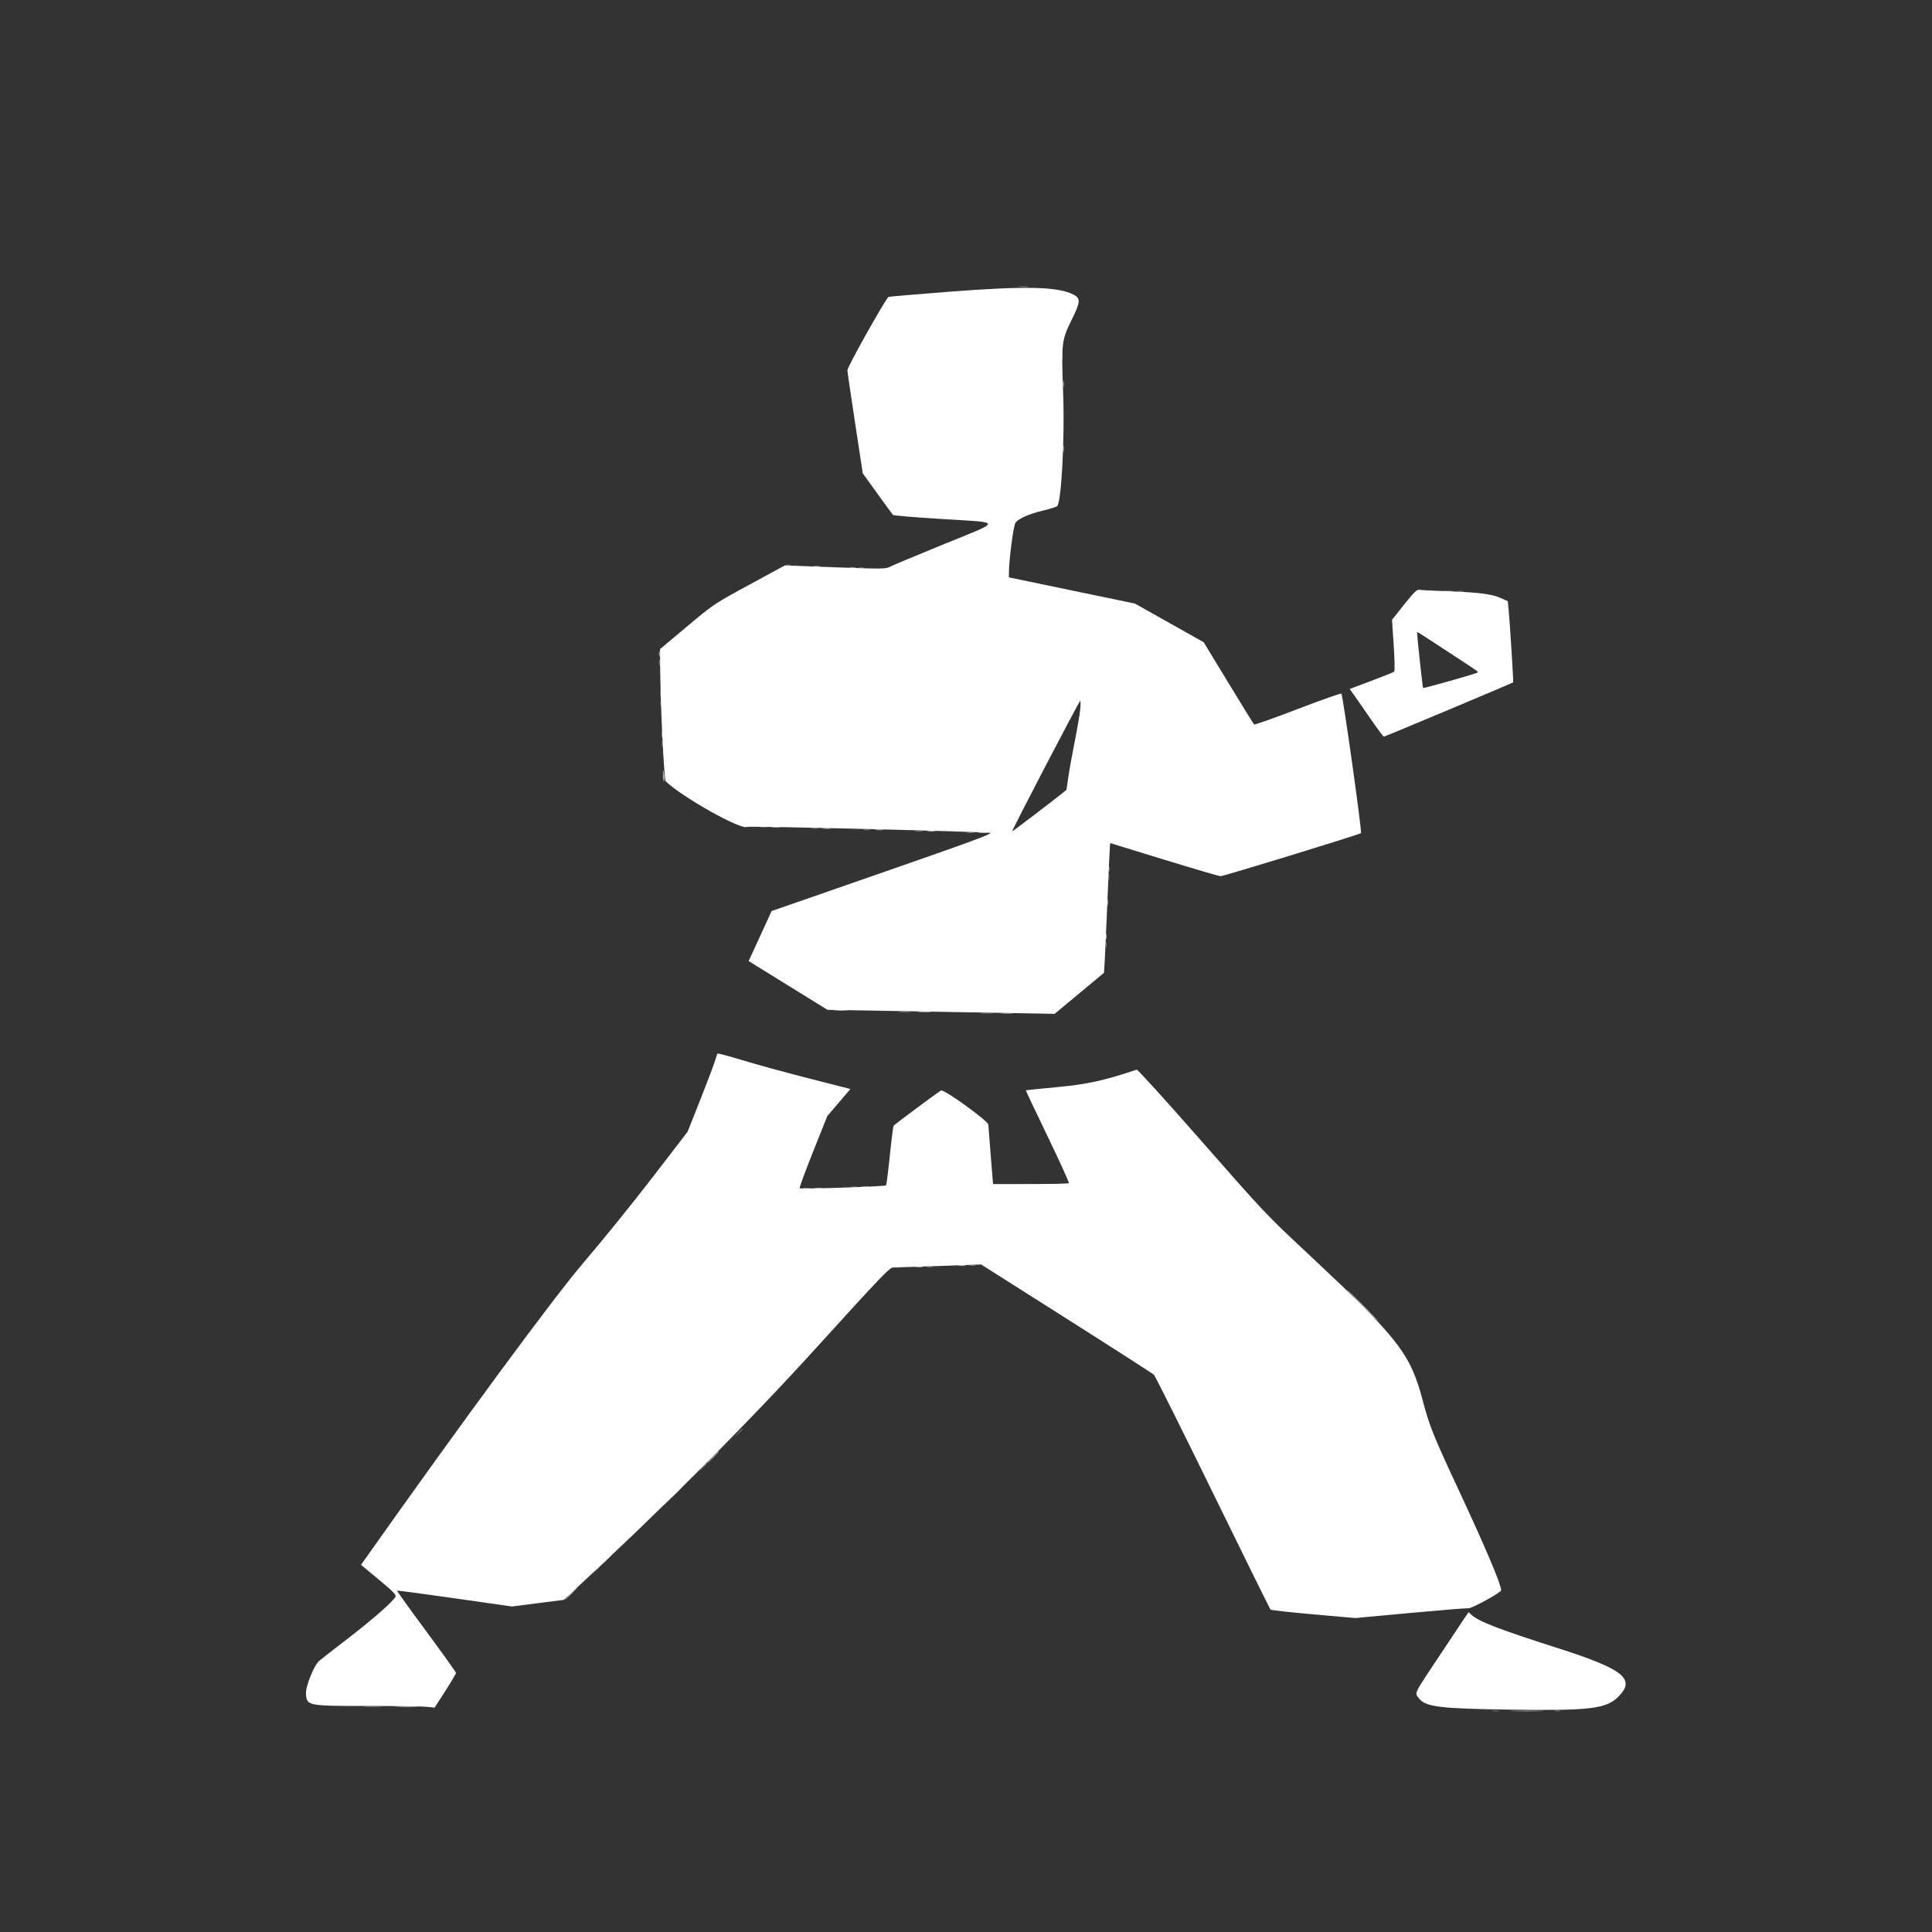 <?xml version="1.0" encoding="UTF-8" standalone="no"?>
<svg
   xmlns:dc="http://purl.org/dc/elements/1.1/"
   xmlns:cc="http://creativecommons.org/ns#"
   xmlns:rdf="http://www.w3.org/1999/02/22-rdf-syntax-ns#"
   xmlns:svg="http://www.w3.org/2000/svg"
   xmlns="http://www.w3.org/2000/svg"
   xmlns:sodipodi="http://sodipodi.sourceforge.net/DTD/sodipodi-0.dtd"
   xmlns:inkscape="http://www.inkscape.org/namespaces/inkscape"
   id="svg"
   version="1.1"
   width="16"
   height="16"
   viewBox="0 0 16 16"
   style="display: block;"
   sodipodi:docname="karate.svg"
   inkscape:version="0.92.5 (2060ec1f9f, 2020-04-08)">
  <rect x="0" y="0" width="16" height="16" fill="#333333" stroke="none"/>
  <defs
     id="defs11" />
  <sodipodi:namedview
     pagecolor="#ffffff"
     bordercolor="#666666"
     borderopacity="1"
     objecttolerance="10"
     gridtolerance="10"
     guidetolerance="10"
     inkscape:pageopacity="0"
     inkscape:pageshadow="2"
     inkscape:window-width="1920"
     inkscape:window-height="1001"
     id="namedview9"
     showgrid="false"
     inkscape:zoom="19.423156"
     inkscape:cx="8"
     inkscape:cy="8"
     inkscape:window-x="-9"
     inkscape:window-y="-9"
     inkscape:window-maximized="1"
     inkscape:current-layer="svg" />
  <g
     id="svgg"
     transform="matrix(0.034,0,0,0.034,1.287,1.236)">

    <path
       id="path1"
       d="m 155.584,101.323 c 0.323,0.085 0.852,0.085 1.175,0 0.323,-0.084 0.059,-0.154 -0.588,-0.154 -0.646,0 -0.911,0.07 -0.587,0.154 m 8.732,0.336 c 0.323,0.084 0.852,0.084 1.175,0 0.323,-0.085 0.059,-0.154 -0.588,-0.154 -0.646,0 -0.911,0.069 -0.587,0.154 m 9.068,0.336 c 0.323,0.084 0.852,0.084 1.175,0 0.323,-0.085 0.059,-0.154 -0.588,-0.154 -0.646,0 -0.911,0.069 -0.587,0.154 m -50.72,25.293 c 0,0.647 0.069,0.911 0.154,0.588 0.084,-0.324 0.084,-0.852 0,-1.176 -0.085,-0.323 -0.154,-0.059 -0.154,0.588 m 0.343,9.908 c 0.003,0.739 0.072,1.001 0.152,0.583 0.081,-0.417 0.078,-1.022 -0.006,-1.343 -0.084,-0.321 -0.15,0.021 -0.146,0.76 m 0.329,9.907 c 0,0.647 0.069,0.911 0.153,0.588 0.085,-0.323 0.085,-0.852 0,-1.175 -0.084,-0.324 -0.153,-0.059 -0.153,0.587 m 21.672,18.038 c 0.418,0.08 1.022,0.077 1.344,-0.007 0.321,-0.084 -0.021,-0.15 -0.76,-0.146 -0.739,0.004 -1.002,0.073 -0.584,0.153 m 12.087,0.335 c 0.415,0.08 1.096,0.08 1.511,0 0.416,-0.08 0.076,-0.145 -0.755,-0.145 -0.832,0 -1.172,0.065 -0.756,0.145 m 12.599,0.34 c 0.51,0.077 1.266,0.075 1.679,-0.004 0.413,-0.08 -0.004,-0.143 -0.928,-0.141 -0.924,0.003 -1.262,0.068 -0.751,0.145 m 12.59,0.332 c 0.415,0.08 1.096,0.08 1.511,0 0.416,-0.08 0.076,-0.146 -0.756,-0.146 -0.831,0 -1.171,0.066 -0.755,0.146 m 12.599,0.34 c 0.51,0.077 1.266,0.075 1.679,-0.005 0.413,-0.079 -0.004,-0.143 -0.928,-0.14 -0.924,0.002 -1.262,0.068 -0.751,0.145 m 36.933,20.918 c 0,0.646 0.069,0.911 0.154,0.587 0.084,-0.323 0.084,-0.852 0,-1.175 -0.085,-0.323 -0.154,-0.059 -0.154,0.588 m -55.249,22.744 c 0.596,0.074 1.654,0.075 2.351,0.003 0.697,-0.073 0.209,-0.134 -1.084,-0.135 -1.293,-0.002 -1.863,0.058 -1.267,0.132 m 20.151,0.336 c 0.596,0.074 1.654,0.075 2.351,0.003 0.697,-0.073 0.209,-0.134 -1.084,-0.135 -1.293,-0.002 -1.863,0.058 -1.267,0.132 m 19.995,0.334 c 0.511,0.078 1.266,0.075 1.68,-0.004 0.413,-0.08 -0.005,-0.143 -0.929,-0.141 -0.923,0.003 -1.261,0.068 -0.751,0.145 m -10.255,41.312 c 0.596,0.074 1.654,0.075 2.351,0.002 0.696,-0.072 0.209,-0.133 -1.084,-0.135 -1.293,-0.001 -1.864,0.058 -1.267,0.133 m -39.623,0.666 c 0.415,0.08 1.095,0.08 1.511,0 0.416,-0.08 0.075,-0.146 -0.756,-0.146 -0.831,0 -1.171,0.066 -0.755,0.146 m 104.366,7.152 c 1.096,1.108 2.069,2.015 2.162,2.015 0.092,0 -0.73,-0.907 -1.826,-2.015 -1.097,-1.109 -2.07,-2.015 -2.162,-2.015 -0.093,0 0.729,0.906 1.826,2.015 m -80.853,12.328 c 0.418,0.08 1.022,0.077 1.344,-0.007 0.321,-0.084 -0.021,-0.15 -0.76,-0.146 -0.739,0.004 -1.002,0.073 -0.584,0.153 m -10.411,0.336 c 0.418,0.08 1.022,0.077 1.343,-0.007 0.321,-0.084 -0.021,-0.15 -0.759,-0.146 -0.739,0.004 -1.002,0.072 -0.584,0.153 m -40.406,42.499 -1.328,1.428 1.428,-1.328 c 1.327,-1.235 1.581,-1.527 1.327,-1.527 -0.055,0 -0.697,0.642 -1.427,1.427 m -8.732,8.397 -1.328,1.427 1.427,-1.328 c 1.328,-1.234 1.582,-1.527 1.328,-1.527 -0.055,0 -0.697,0.643 -1.427,1.428 m -8.733,8.396 -1.327,1.427 1.427,-1.327 c 1.328,-1.235 1.582,-1.527 1.328,-1.527 -0.055,0 -0.697,0.642 -1.428,1.427 m -8.396,8.06 -1.327,1.428 1.427,-1.328 c 1.327,-1.234 1.582,-1.527 1.328,-1.527 -0.055,0 -0.698,0.642 -1.428,1.427 m -8.732,8.397 -1.328,1.427 1.428,-1.328 c 1.327,-1.234 1.581,-1.527 1.327,-1.527 -0.054,0 -0.697,0.643 -1.427,1.428 m -61.684,31.063 c 1.162,0.066 2.975,0.065 4.03,-10e-4 1.055,-0.066 0.105,-0.12 -2.112,-0.12 -2.217,10e-4 -3.08,0.055 -1.918,0.121 m 280.256,0.99 c 0.323,0.085 0.852,0.085 1.175,0 0.323,-0.084 0.059,-0.153 -0.588,-0.153 -0.646,0 -0.911,0.069 -0.587,0.153"
       inkscape:connector-curvature="0"
       style="fill:#3e3e3e;fill-rule:evenodd;stroke:none" />
    <path
       id="path2"
       d="m 210.501,33.493 c 0.604,0.075 1.511,0.073 2.016,-0.004 0.504,-0.076 0.01,-0.137 -1.098,-0.136 -1.108,0.002 -1.521,0.065 -0.918,0.14 m -56.933,67.83 c 0.324,0.085 0.853,0.085 1.176,0 0.323,-0.084 0.059,-0.154 -0.588,-0.154 -0.646,0 -0.911,0.07 -0.588,0.154 m 17.801,0.672 c 0.323,0.084 0.852,0.084 1.175,0 0.323,-0.085 0.059,-0.154 -0.588,-0.154 -0.646,0 -0.911,0.069 -0.587,0.154 M 317.3,107.71 c 0.418,0.081 1.023,0.078 1.344,-0.007 0.321,-0.084 -0.021,-0.149 -0.76,-0.146 -0.739,0.004 -1.001,0.073 -0.584,0.153 m -194.629,17.395 c 0.003,0.739 0.072,1.002 0.153,0.584 0.08,-0.418 0.077,-1.023 -0.007,-1.344 -0.084,-0.321 -0.15,0.021 -0.146,0.76 m 0.329,9.908 c 0,0.646 0.069,0.911 0.153,0.587 0.085,-0.323 0.085,-0.852 0,-1.175 -0.084,-0.323 -0.153,-0.059 -0.153,0.588 m 0.342,9.907 c 0.004,0.739 0.073,1.002 0.153,0.584 0.081,-0.418 0.078,-1.022 -0.006,-1.343 -0.085,-0.321 -0.15,0.02 -0.147,0.759 m 24.013,20.22 c 0.416,0.081 1.096,0.081 1.511,0 0.416,-0.08 0.076,-0.145 -0.755,-0.145 -0.831,0 -1.171,0.065 -0.756,0.145 m 12.427,0.336 c 0.415,0.08 1.095,0.08 1.511,0 0.416,-0.08 0.076,-0.145 -0.756,-0.145 -0.831,0 -1.171,0.065 -0.755,0.145 m 12.762,0.336 c 0.416,0.08 1.096,0.08 1.511,0 0.416,-0.08 0.076,-0.145 -0.755,-0.145 -0.831,0 -1.172,0.065 -0.756,0.145 m 12.599,0.34 c 0.511,0.077 1.266,0.075 1.679,-0.005 0.413,-0.079 -0.004,-0.142 -0.928,-0.14 -0.923,0.003 -1.261,0.068 -0.751,0.145 m 12.59,0.332 c 0.416,0.08 1.096,0.08 1.511,0 0.416,-0.08 0.076,-0.146 -0.755,-0.146 -0.832,0 -1.172,0.066 -0.756,0.146 m 34.419,10.846 c 0,0.646 0.069,0.911 0.153,0.588 0.085,-0.324 0.085,-0.853 0,-1.176 -0.084,-0.323 -0.153,-0.059 -0.153,0.588 m -0.672,16.457 c 0,0.646 0.069,0.911 0.154,0.587 0.084,-0.323 0.084,-0.852 0,-1.175 -0.085,-0.323 -0.154,-0.059 -0.154,0.588 m -50.372,16.365 c 0.693,0.073 1.827,0.073 2.519,0 0.693,-0.072 0.126,-0.131 -1.259,-0.131 -1.386,0 -1.952,0.059 -1.26,0.131 m 20.151,0.336 c 0.693,0.073 1.827,0.073 2.519,0 0.693,-0.072 0.126,-0.132 -1.259,-0.132 -1.385,0 -1.952,0.06 -1.26,0.132 m 9.74,41.646 c 0.693,0.072 1.826,0.072 2.519,0 0.693,-0.073 0.126,-0.132 -1.259,-0.132 -1.386,0 -1.953,0.059 -1.26,0.132 m -41.474,0.664 c 0.418,0.081 1.023,0.078 1.344,-0.006 0.321,-0.084 -0.021,-0.15 -0.76,-0.146 -0.739,0.003 -1.001,0.072 -0.584,0.152 m -11.758,0.336 c 0.415,0.08 1.095,0.08 1.511,0 0.416,-0.08 0.075,-0.146 -0.756,-0.146 -0.831,0 -1.171,0.066 -0.755,0.146 m 40.642,18.808 c 0.417,0.08 1.022,0.077 1.343,-0.007 0.321,-0.084 -0.021,-0.15 -0.76,-0.146 -0.738,0.004 -1.001,0.073 -0.583,0.153 m -10.412,0.336 c 0.418,0.08 1.023,0.077 1.344,-0.007 0.321,-0.084 -0.021,-0.15 -0.76,-0.146 -0.739,0.004 -1.002,0.073 -0.584,0.153 m -46.121,40.484 -0.986,1.092 1.092,-0.987 c 1.017,-0.919 1.245,-1.196 0.986,-1.196 -0.058,0 -0.549,0.491 -1.092,1.091 m -8.732,8.397 -0.986,1.091 1.091,-0.986 c 1.018,-0.92 1.246,-1.197 0.987,-1.197 -0.058,0 -0.549,0.491 -1.092,1.092 m -8.732,8.396 -0.986,1.092 1.091,-0.987 c 1.018,-0.919 1.246,-1.197 0.987,-1.197 -0.058,0 -0.549,0.492 -1.092,1.092 m -8.396,8.06 -0.987,1.092 1.092,-0.986 c 1.017,-0.92 1.246,-1.197 0.986,-1.197 -0.057,0 -0.549,0.491 -1.091,1.091 m -8.732,8.397 -0.987,1.091 1.092,-0.986 c 1.017,-0.92 1.246,-1.197 0.986,-1.197 -0.058,0 -0.549,0.491 -1.091,1.092 m -56.305,33.414 c 1.161,0.066 2.975,0.065 4.03,-10e-4 1.055,-0.066 0.104,-0.12 -2.112,-0.12 -2.217,10e-4 -3.08,0.055 -1.918,0.121 m 274.714,0.996 c 0.415,0.08 1.095,0.08 1.511,0 0.416,-0.08 0.076,-0.146 -0.756,-0.146 -0.831,0 -1.171,0.066 -0.755,0.146 m 15.281,-0.006 c 0.323,0.085 0.852,0.085 1.175,0 0.324,-0.084 0.059,-0.153 -0.587,-0.153 -0.647,0 -0.911,0.069 -0.588,0.153"
       inkscape:connector-curvature="0"
       style="fill:#7c7c7c;fill-rule:evenodd;stroke:none" />
    <path
       id="path3"
       d="m 220.746,50.378 c 0,0.831 0.066,1.171 0.146,0.756 0.08,-0.416 0.08,-1.096 0,-1.512 -0.08,-0.415 -0.146,-0.075 -0.146,0.756 m 0.329,6.885 c 0.004,0.739 0.073,1.001 0.153,0.584 0.081,-0.418 0.078,-1.023 -0.006,-1.344 -0.085,-0.321 -0.15,0.021 -0.147,0.76 m 0,15.785 c 0.004,0.739 0.073,1.001 0.153,0.584 0.081,-0.418 0.078,-1.023 -0.006,-1.344 -0.085,-0.321 -0.15,0.021 -0.147,0.76 m -60.618,28.617 c 0.418,0.08 1.023,0.077 1.344,-0.007 0.321,-0.084 -0.021,-0.15 -0.76,-0.146 -0.739,0.004 -1.001,0.073 -0.584,0.153 m 8.732,0.336 c 0.418,0.08 1.023,0.077 1.344,-0.007 0.321,-0.084 -0.021,-0.15 -0.76,-0.146 -0.739,0.004 -1.001,0.072 -0.584,0.153 m 144.755,5.715 c 0.604,0.075 1.51,0.073 2.015,-0.003 0.505,-0.077 0.011,-0.138 -1.098,-0.136 -1.108,0.002 -1.521,0.064 -0.917,0.139 m -191.28,15.206 c 0,0.646 0.069,0.911 0.154,0.588 0.084,-0.324 0.084,-0.853 0,-1.176 -0.085,-0.323 -0.154,-0.059 -0.154,0.588 m 0.349,9.74 c 0,0.831 0.066,1.171 0.146,0.755 0.08,-0.415 0.08,-1.095 0,-1.511 -0.08,-0.416 -0.146,-0.076 -0.146,0.756 m 0.329,9.907 c 0.004,0.739 0.073,1.002 0.153,0.584 0.081,-0.418 0.078,-1.022 -0.006,-1.343 -0.085,-0.321 -0.15,0.02 -0.147,0.759 m 0.278,9.804 c -0.014,0.774 0.093,1.482 0.239,1.572 0.146,0.09 0.211,-0.392 0.144,-1.072 -0.184,-1.858 -0.353,-2.08 -0.383,-0.5 m 26.59,12.771 c 0.508,0.077 1.339,0.077 1.847,0 0.508,-0.077 0.092,-0.14 -0.923,-0.14 -1.016,0 -1.432,0.063 -0.924,0.14 m 12.426,0.336 c 0.508,0.077 1.34,0.077 1.848,0 0.508,-0.077 0.092,-0.14 -0.924,-0.14 -1.016,0 -1.432,0.063 -0.924,0.14 m 12.763,0.336 c 0.508,0.077 1.339,0.077 1.847,0 0.508,-0.077 0.092,-0.14 -0.924,-0.14 -1.016,0 -1.431,0.063 -0.923,0.14 m 12.767,0.336 c 0.51,0.077 1.266,0.075 1.679,-0.005 0.413,-0.079 -0.005,-0.142 -0.928,-0.14 -0.924,0.003 -1.262,0.068 -0.751,0.145 m 12.422,0.335 c 0.508,0.077 1.339,0.077 1.847,0 0.508,-0.077 0.092,-0.14 -0.924,-0.14 -1.016,0 -1.431,0.063 -0.923,0.14 m 31.564,8.828 c 0,0.646 0.069,0.911 0.153,0.588 0.085,-0.324 0.085,-0.853 0,-1.176 -0.084,-0.323 -0.153,-0.059 -0.153,0.588 m -0.329,8.228 c 0.003,0.739 0.072,1.002 0.153,0.584 0.08,-0.418 0.077,-1.022 -0.007,-1.343 -0.084,-0.321 -0.15,0.02 -0.146,0.759 m -0.343,8.229 c 0,0.646 0.069,0.911 0.154,0.587 0.084,-0.323 0.084,-0.852 0,-1.175 -0.085,-0.323 -0.154,-0.059 -0.154,0.588 m -65.989,18.046 c 0.785,0.07 2.07,0.07 2.855,0 0.785,-0.071 0.143,-0.129 -1.427,-0.129 -1.571,0 -2.213,0.058 -1.428,0.129 m 20.496,0.336 c 0.79,0.071 1.999,0.07 2.687,-0.002 0.688,-0.072 0.041,-0.13 -1.436,-0.129 -1.478,0.001 -2.041,0.06 -1.251,0.131 m 20.151,0.336 c 0.79,0.071 1.999,0.07 2.687,-0.002 0.688,-0.073 0.041,-0.131 -1.436,-0.129 -1.478,0.001 -2.041,0.06 -1.251,0.131 m 9.731,41.645 c 0.785,0.071 2.07,0.071 2.855,0 0.785,-0.071 0.142,-0.128 -1.428,-0.128 -1.57,0 -2.212,0.057 -1.427,0.128 m -43.824,0.667 c 0.51,0.077 1.266,0.075 1.679,-0.005 0.413,-0.079 -0.004,-0.143 -0.928,-0.14 -0.924,0.002 -1.262,0.068 -0.751,0.145 m -11.419,0.336 c 0.51,0.077 1.266,0.075 1.679,-0.005 0.413,-0.08 -0.004,-0.143 -0.928,-0.14 -0.924,0.002 -1.262,0.068 -0.751,0.145 m 35.092,18.803 c 0.416,0.081 1.096,0.081 1.511,0 0.416,-0.08 0.076,-0.145 -0.755,-0.145 -0.832,0 -1.172,0.065 -0.756,0.145 m -10.412,0.336 c 0.416,0.08 1.096,0.08 1.512,0 0.415,-0.08 0.075,-0.145 -0.756,-0.145 -0.831,0 -1.171,0.065 -0.756,0.145 m 108.565,9.335 c 2.118,2.124 3.927,3.862 4.019,3.862 0.092,0 -1.565,-1.738 -3.683,-3.862 -2.119,-2.124 -3.927,-3.862 -4.02,-3.862 -0.092,0 1.565,1.738 3.684,3.862 m -158.187,36.944 c -0.815,0.831 -1.407,1.511 -1.315,1.511 0.092,0 0.835,-0.68 1.651,-1.511 0.816,-0.831 1.408,-1.511 1.315,-1.511 -0.092,0 -0.835,0.68 -1.651,1.511 m -8.732,8.396 c -0.816,0.831 -1.408,1.511 -1.315,1.511 0.092,0 0.835,-0.68 1.651,-1.511 0.816,-0.831 1.408,-1.511 1.315,-1.511 -0.092,0 -0.835,0.68 -1.651,1.511 m -8.58,8.312 -1.327,1.428 1.427,-1.328 c 1.327,-1.234 1.582,-1.527 1.327,-1.527 -0.054,0 -0.697,0.642 -1.427,1.427 m -8.548,8.145 c -0.816,0.831 -1.408,1.511 -1.316,1.511 0.093,0 0.836,-0.68 1.652,-1.511 0.815,-0.831 1.407,-1.511 1.315,-1.511 -0.092,0 -0.836,0.68 -1.651,1.511 m -8.732,8.396 c -0.816,0.831 -1.408,1.512 -1.316,1.512 0.093,0 0.836,-0.681 1.651,-1.512 0.816,-0.831 1.408,-1.511 1.316,-1.511 -0.093,0 -0.836,0.68 -1.651,1.511 m -42.234,27.621 c 1.247,0.065 3.287,0.065 4.534,0 1.247,-0.064 0.227,-0.117 -2.267,-0.117 -2.494,0 -3.514,0.053 -2.267,0.117 m 272.04,1.009 c 1.801,0.06 4.749,0.06 6.55,0 1.801,-0.06 0.327,-0.11 -3.275,-0.11 -3.602,0 -5.076,0.05 -3.275,0.11"
       inkscape:connector-curvature="0"
       style="fill:#b3b3b3;fill-rule:evenodd;stroke:none" />
    <path
       id="path4"
       d="m 193.022,34.729 c -7.902,0.612 -14.417,1.172 -14.479,1.244 -1.316,1.531 -10.036,17.138 -9.99,17.878 0.033,0.525 0.889,6.387 1.903,13.025 l 1.843,12.071 3.564,4.943 c 1.961,2.719 3.666,5.055 3.789,5.192 0.124,0.137 5.131,0.557 11.126,0.932 15.855,0.993 15.706,0.286 1.306,6.168 -6.729,2.748 -12.689,5.246 -13.243,5.549 -0.926,0.507 -1.998,0.515 -13.266,0.097 l -12.258,-0.456 -8.64,4.69 c -8.586,4.661 -8.681,4.724 -15.198,10.187 l -6.557,5.497 0.013,3.359 c 0.037,9.607 0.937,28.465 1.378,28.879 4.245,3.985 18.425,11.917 19.793,11.072 0.426,-0.264 57.938,1.162 59.167,1.466 0.733,0.182 -4.647,2.165 -26.127,9.632 l -27.05,9.404 -2.798,6.091 -2.798,6.092 9.601,5.939 9.602,5.939 27.668,0.486 27.667,0.486 5.93,-4.931 c 3.262,-2.712 5.992,-4.98 6.067,-5.04 0.075,-0.06 0.409,-6.798 0.744,-14.974 0.334,-8.176 0.651,-15.264 0.703,-15.752 l 0.096,-0.887 13.098,4.023 c 7.204,2.213 13.4,4.027 13.77,4.031 0.775,0.009 33.778,-10.114 34.203,-10.491 0.288,-0.255 -4.394,-33.544 -4.779,-33.978 -0.116,-0.131 -4.894,1.558 -10.619,3.753 -5.725,2.196 -10.513,3.889 -10.641,3.765 -0.128,-0.125 -2.941,-4.683 -6.253,-10.129 l -6.02,-9.901 -8.378,-4.708 -8.377,-4.709 -15.343,-3.19 -15.342,-3.191 -0.002,-0.999 c -0.007,-3.207 1.126,-11.813 1.632,-12.387 0.899,-1.023 3.371,-2.086 6.762,-2.907 1.755,-0.425 3.289,-0.922 3.409,-1.105 1.004,-1.532 1.791,-16.475 1.419,-26.934 -0.469,-13.157 -0.455,-13.272 2.296,-18.885 1.896,-3.867 1.932,-4.77 0.231,-5.65 -3.831,-1.981 -11.643,-2.156 -30.622,-0.686 m 111.149,76.156 -2.965,3.724 0.411,6.19 c 0.242,3.633 0.287,6.298 0.111,6.452 -0.165,0.144 -2.669,1.151 -5.565,2.238 l -5.264,1.977 1.096,1.521 c 0.603,0.837 2.415,3.449 4.027,5.804 1.613,2.355 3.056,4.282 3.207,4.282 0.269,0 31.291,-13.028 31.486,-13.223 0.107,-0.107 -0.772,-14.173 -1.101,-17.624 l -0.203,-2.131 -1.733,-0.788 c -2.125,-0.967 -5.599,-1.4 -13.32,-1.664 -3.233,-0.111 -6.18,-0.264 -6.549,-0.342 -0.524,-0.11 -1.325,0.679 -3.638,3.584 m 10.858,11.642 c 7.73,5.057 7.226,4.701 6.989,4.937 -0.274,0.274 -13.098,3.903 -13.25,3.75 -0.107,-0.107 -1.43,-12.31 -1.457,-13.434 -0.008,-0.331 -0.595,-0.692 7.718,4.747 m -89.774,13.944 c -0.109,1.172 -0.724,4.761 -1.366,7.977 -0.642,3.215 -1.343,7.13 -1.557,8.7 -0.214,1.57 -0.414,2.877 -0.445,2.904 -1.27,1.118 -13.116,10.178 -13.199,10.095 -0.158,-0.158 16.341,-31.806 16.582,-31.806 0.101,0 0.094,0.959 -0.015,2.13 m -88.357,83.807 c -0.064,0.115 -0.376,1.04 -0.692,2.056 -0.317,1.016 -1.926,5.252 -3.577,9.412 l -3,7.566 -8.646,11.242 c -4.754,6.184 -12.219,15.411 -16.588,20.505 -7.29,8.501 -29.285,38.347 -53.585,72.711 l -0.73,1.033 4.347,3.608 c 3.614,3 4.294,3.706 4.033,4.193 -0.646,1.207 -5.432,5.404 -11.441,10.032 -3.417,2.632 -6.616,5.125 -7.109,5.541 -1.285,1.085 -3.368,6.282 -3.236,8.075 0.212,2.887 0.403,2.925 14.88,2.925 6.872,0 13.386,0.092 14.476,0.204 l 1.98,0.204 2.603,-4.047 c 1.432,-2.226 2.603,-4.207 2.603,-4.403 0,-0.195 -3.257,-4.755 -7.239,-10.133 -3.981,-5.378 -7.18,-9.835 -7.109,-9.906 0.071,-0.071 6.388,0.767 14.039,1.862 l 13.911,1.991 6.325,-0.805 6.324,-0.806 2.024,-1.874 c 22.652,-20.971 42.865,-41.209 59.786,-59.86 14.781,-16.292 17.582,-19.228 18.344,-19.227 0.495,0 5.535,-0.164 11.2,-0.366 l 10.3,-0.367 20.766,13.162 c 11.422,7.239 21.022,13.411 21.335,13.716 0.312,0.305 6.773,13.241 14.356,28.748 7.583,15.506 13.901,28.306 14.041,28.445 0.139,0.138 4.837,0.657 10.44,1.151 l 10.187,0.9 13.409,-1.241 c 7.375,-0.682 13.751,-1.196 14.169,-1.141 0.765,0.1 7.968,-3.855 7.968,-4.375 0,-1.424 -3.709,-10.178 -10.368,-24.473 -6.262,-13.44 -7.062,-15.439 -8.78,-21.921 -2.983,-11.252 -5.866,-14.953 -27.2,-34.923 -11.409,-10.679 -10.612,-9.835 -27.834,-29.452 -7.814,-8.9 -14.383,-16.123 -14.597,-16.051 -7.823,2.642 -12.005,3.561 -19.366,4.258 -4.156,0.394 -7.593,0.74 -7.637,0.769 -0.045,0.029 2.345,5.083 5.31,11.23 2.965,6.148 5.294,11.275 5.175,11.394 -0.119,0.12 -4.322,0.217 -9.341,0.217 h -9.124 l -0.56,-6.885 c -0.309,-3.787 -0.573,-7.2 -0.588,-7.585 -0.035,-0.902 -10.866,-8.725 -11.522,-8.323 -1.195,0.732 -11.378,8.304 -11.557,8.593 -0.114,0.185 -0.528,3.481 -0.92,7.325 -0.392,3.844 -0.809,7.084 -0.925,7.2 -0.274,0.272 -20.785,0.956 -21.041,0.701 -0.106,-0.106 1.365,-4.102 3.269,-8.88 l 3.462,-8.688 2.819,-3.305 2.82,-3.306 -10.169,-2.594 c -5.592,-1.427 -12.853,-3.415 -16.135,-4.418 -3.283,-1.003 -6.021,-1.73 -6.085,-1.614 m 176.508,145.717 c -7.169,10.767 -6.73,9.88 -5.618,11.338 1.58,2.071 5.072,2.502 22.28,2.747 19.456,0.277 23.339,-0.194 26.305,-3.192 4.246,-4.29 1.272,-6.66 -14.811,-11.802 -14.313,-4.575 -19.224,-6.472 -21.019,-8.117 l -0.7,-0.642 -6.437,9.668"
       inkscape:connector-curvature="0"
       style="fill:#ffffff;fill-rule:evenodd;stroke:none" />
  </g>
</svg>

